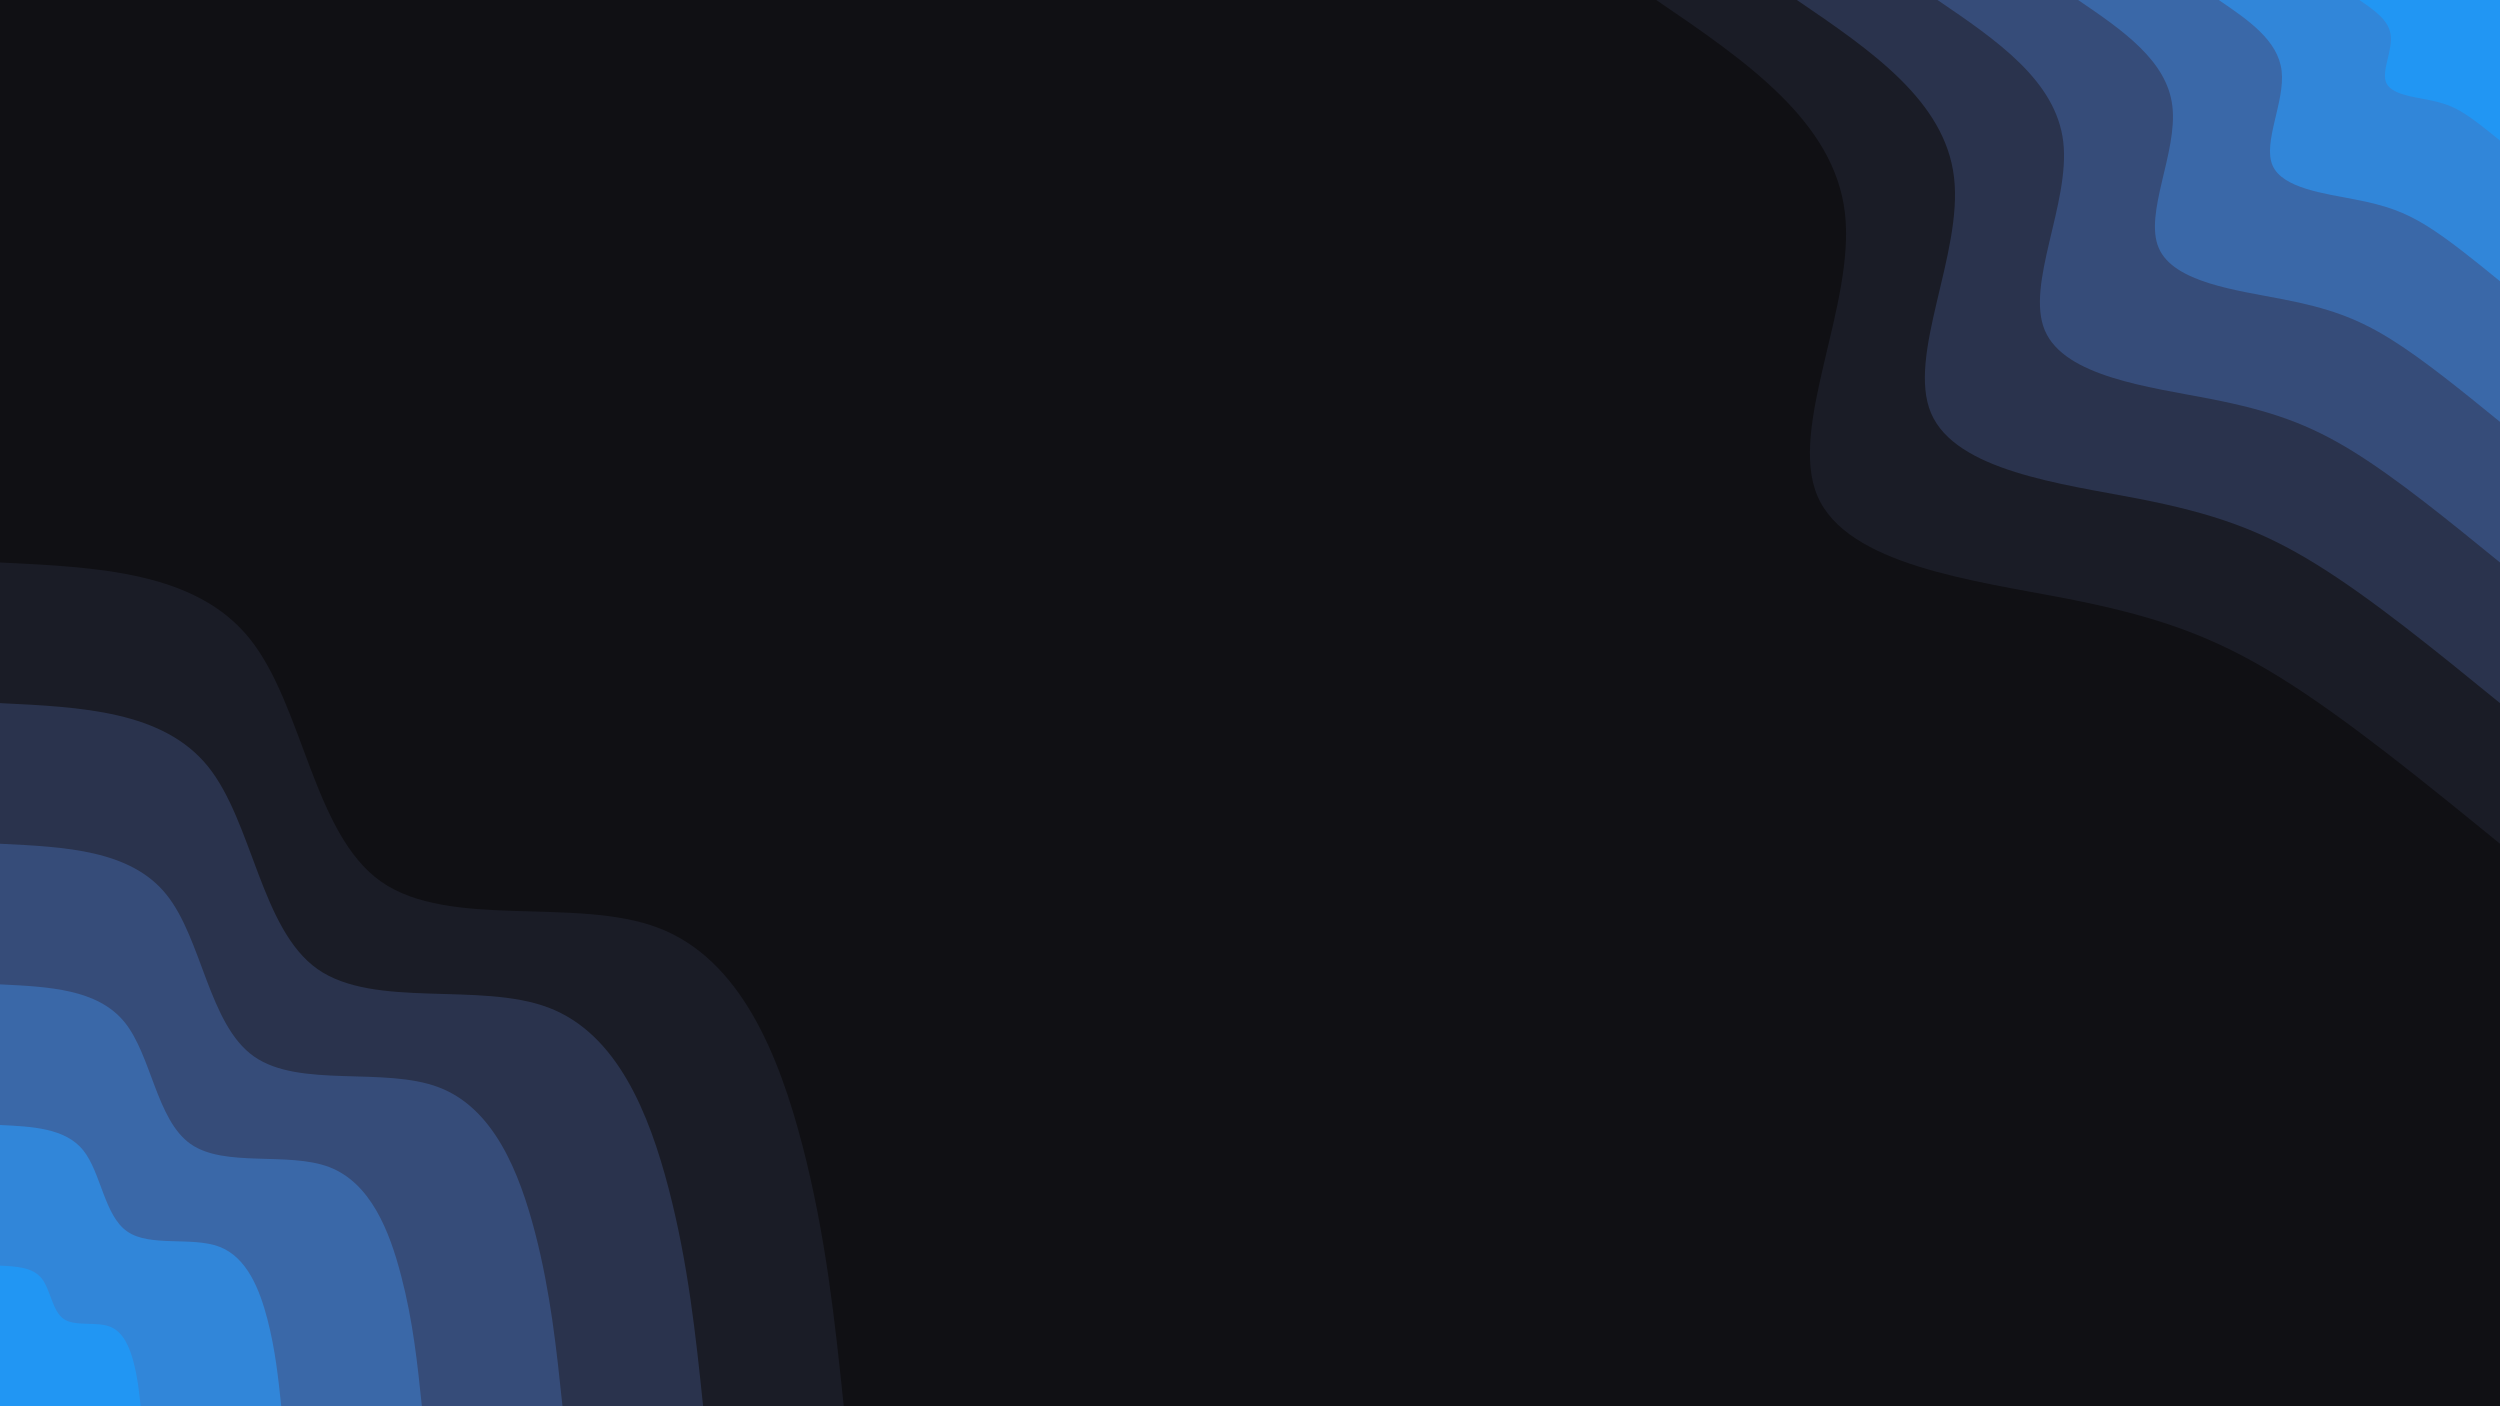 <svg id="visual" viewBox="0 0 1920 1080" width="1920" height="1080" xmlns="http://www.w3.org/2000/svg" xmlns:xlink="http://www.w3.org/1999/xlink" version="1.1"><rect x="0" y="0" width="1920" height="1080" fill="#101014"></rect><defs><linearGradient id="grad1_0" x1="43.8%" y1="0%" x2="100%" y2="100%"><stop offset="14.444%" stop-color="#2196f3" stop-opacity="1"></stop><stop offset="85.556%" stop-color="#2196f3" stop-opacity="1"></stop></linearGradient></defs><defs><linearGradient id="grad1_1" x1="43.8%" y1="0%" x2="100%" y2="100%"><stop offset="14.444%" stop-color="#2196f3" stop-opacity="1"></stop><stop offset="85.556%" stop-color="#3877c0" stop-opacity="1"></stop></linearGradient></defs><defs><linearGradient id="grad1_2" x1="43.8%" y1="0%" x2="100%" y2="100%"><stop offset="14.444%" stop-color="#395a90" stop-opacity="1"></stop><stop offset="85.556%" stop-color="#3877c0" stop-opacity="1"></stop></linearGradient></defs><defs><linearGradient id="grad1_3" x1="43.8%" y1="0%" x2="100%" y2="100%"><stop offset="14.444%" stop-color="#395a90" stop-opacity="1"></stop><stop offset="85.556%" stop-color="#313f63" stop-opacity="1"></stop></linearGradient></defs><defs><linearGradient id="grad1_4" x1="43.8%" y1="0%" x2="100%" y2="100%"><stop offset="14.444%" stop-color="#232739" stop-opacity="1"></stop><stop offset="85.556%" stop-color="#313f63" stop-opacity="1"></stop></linearGradient></defs><defs><linearGradient id="grad1_5" x1="43.8%" y1="0%" x2="100%" y2="100%"><stop offset="14.444%" stop-color="#232739" stop-opacity="1"></stop><stop offset="85.556%" stop-color="#101014" stop-opacity="1"></stop></linearGradient></defs><defs><linearGradient id="grad2_0" x1="0%" y1="0%" x2="56.3%" y2="100%"><stop offset="14.444%" stop-color="#2196f3" stop-opacity="1"></stop><stop offset="85.556%" stop-color="#2196f3" stop-opacity="1"></stop></linearGradient></defs><defs><linearGradient id="grad2_1" x1="0%" y1="0%" x2="56.3%" y2="100%"><stop offset="14.444%" stop-color="#3877c0" stop-opacity="1"></stop><stop offset="85.556%" stop-color="#2196f3" stop-opacity="1"></stop></linearGradient></defs><defs><linearGradient id="grad2_2" x1="0%" y1="0%" x2="56.3%" y2="100%"><stop offset="14.444%" stop-color="#3877c0" stop-opacity="1"></stop><stop offset="85.556%" stop-color="#395a90" stop-opacity="1"></stop></linearGradient></defs><defs><linearGradient id="grad2_3" x1="0%" y1="0%" x2="56.3%" y2="100%"><stop offset="14.444%" stop-color="#313f63" stop-opacity="1"></stop><stop offset="85.556%" stop-color="#395a90" stop-opacity="1"></stop></linearGradient></defs><defs><linearGradient id="grad2_4" x1="0%" y1="0%" x2="56.3%" y2="100%"><stop offset="14.444%" stop-color="#313f63" stop-opacity="1"></stop><stop offset="85.556%" stop-color="#232739" stop-opacity="1"></stop></linearGradient></defs><defs><linearGradient id="grad2_5" x1="0%" y1="0%" x2="56.3%" y2="100%"><stop offset="14.444%" stop-color="#101014" stop-opacity="1"></stop><stop offset="85.556%" stop-color="#232739" stop-opacity="1"></stop></linearGradient></defs><g transform="translate(1920, 0)"><path d="M0 648C-58.9 600 -117.9 551.9 -169 520.2C-220.2 488.5 -263.5 473.2 -333.9 459.5C-404.2 445.9 -501.6 433.9 -524.2 380.9C-546.9 327.9 -494.9 233.8 -503.1 163.5C-511.3 93.1 -579.6 46.6 -648 0L0 0Z" fill="#1a1c26"></path><path d="M0 540C-49.1 500 -98.2 459.9 -140.9 433.5C-183.5 407.1 -219.6 394.3 -278.2 382.9C-336.8 371.6 -418 361.6 -436.9 317.4C-455.8 273.2 -412.4 194.8 -419.3 136.2C-426.1 77.6 -483 38.8 -540 0L0 0Z" fill="#2a334d"></path><path d="M0 432C-39.3 400 -78.6 367.9 -112.7 346.8C-146.8 325.7 -175.7 315.5 -222.6 306.3C-269.5 297.2 -334.4 289.3 -349.5 253.9C-364.6 218.6 -330 155.9 -335.4 109C-340.9 62.1 -386.4 31 -432 0L0 0Z" fill="#364c79"></path><path d="M0 324C-29.5 300 -58.9 276 -84.5 260.1C-110.1 244.3 -131.8 236.6 -166.9 229.8C-202.1 222.9 -250.8 217 -262.1 190.4C-273.5 163.9 -247.5 116.9 -251.6 81.7C-255.6 46.6 -289.8 23.3 -324 0L0 0Z" fill="#3a68a8"></path><path d="M0 216C-19.6 200 -39.3 184 -56.3 173.4C-73.4 162.8 -87.8 157.7 -111.3 153.2C-134.7 148.6 -167.2 144.6 -174.7 127C-182.3 109.3 -165 77.9 -167.7 54.5C-170.4 31 -193.2 15.5 -216 0L0 0Z" fill="#3186d9"></path><path d="M0 108C-9.8 100 -19.6 92 -28.2 86.7C-36.7 81.4 -43.9 78.9 -55.6 76.6C-67.4 74.3 -83.6 72.3 -87.4 63.5C-91.2 54.6 -82.5 39 -83.9 27.2C-85.2 15.5 -96.6 7.8 -108 0L0 0Z" fill="#2196f3"></path></g><g transform="translate(0, 1080)"><path d="M0 -648C75.1 -644.4 150.3 -640.9 191.6 -589.7C232.9 -538.5 240.4 -439.6 292.7 -402.9C345.1 -366.1 442.4 -391.5 505.6 -367.4C568.9 -343.3 598.2 -269.7 616.3 -200.2C634.3 -130.8 641.2 -65.4 648 0L0 0Z" fill="#1a1c26"></path><path d="M0 -540C62.6 -537 125.2 -534 159.7 -491.4C194.1 -448.7 200.3 -366.4 243.9 -335.7C287.6 -305.1 368.6 -326.2 421.4 -306.1C474.1 -286 498.5 -224.8 513.6 -166.9C528.6 -109 534.3 -54.5 540 0L0 0Z" fill="#2a334d"></path><path d="M0 -432C50.1 -429.6 100.2 -427.2 127.7 -393.1C155.3 -359 160.2 -293.1 195.1 -268.6C230.1 -244.1 294.9 -261 337.1 -244.9C379.3 -228.8 398.8 -179.8 410.9 -133.5C422.9 -87.2 427.4 -43.6 432 0L0 0Z" fill="#364c79"></path><path d="M0 -324C37.6 -322.2 75.1 -320.4 95.8 -294.8C116.4 -269.2 120.2 -219.8 146.4 -201.4C172.5 -183.1 221.2 -195.7 252.8 -183.7C284.5 -171.6 299.1 -134.9 308.1 -100.1C317.2 -65.4 320.6 -32.7 324 0L0 0Z" fill="#3a68a8"></path><path d="M0 -216C25 -214.8 50.1 -213.6 63.9 -196.6C77.6 -179.5 80.1 -146.5 97.6 -134.3C115 -122 147.5 -130.5 168.5 -122.5C189.6 -114.4 199.4 -89.9 205.4 -66.7C211.4 -43.6 213.7 -21.8 216 0L0 0Z" fill="#3186d9"></path><path d="M0 -108C12.5 -107.4 25 -106.8 31.9 -98.3C38.8 -89.7 40.1 -73.3 48.8 -67.1C57.5 -61 73.7 -65.2 84.3 -61.2C94.8 -57.2 99.7 -45 102.7 -33.4C105.7 -21.8 106.9 -10.9 108 0L0 0Z" fill="#2196f3"></path></g></svg>